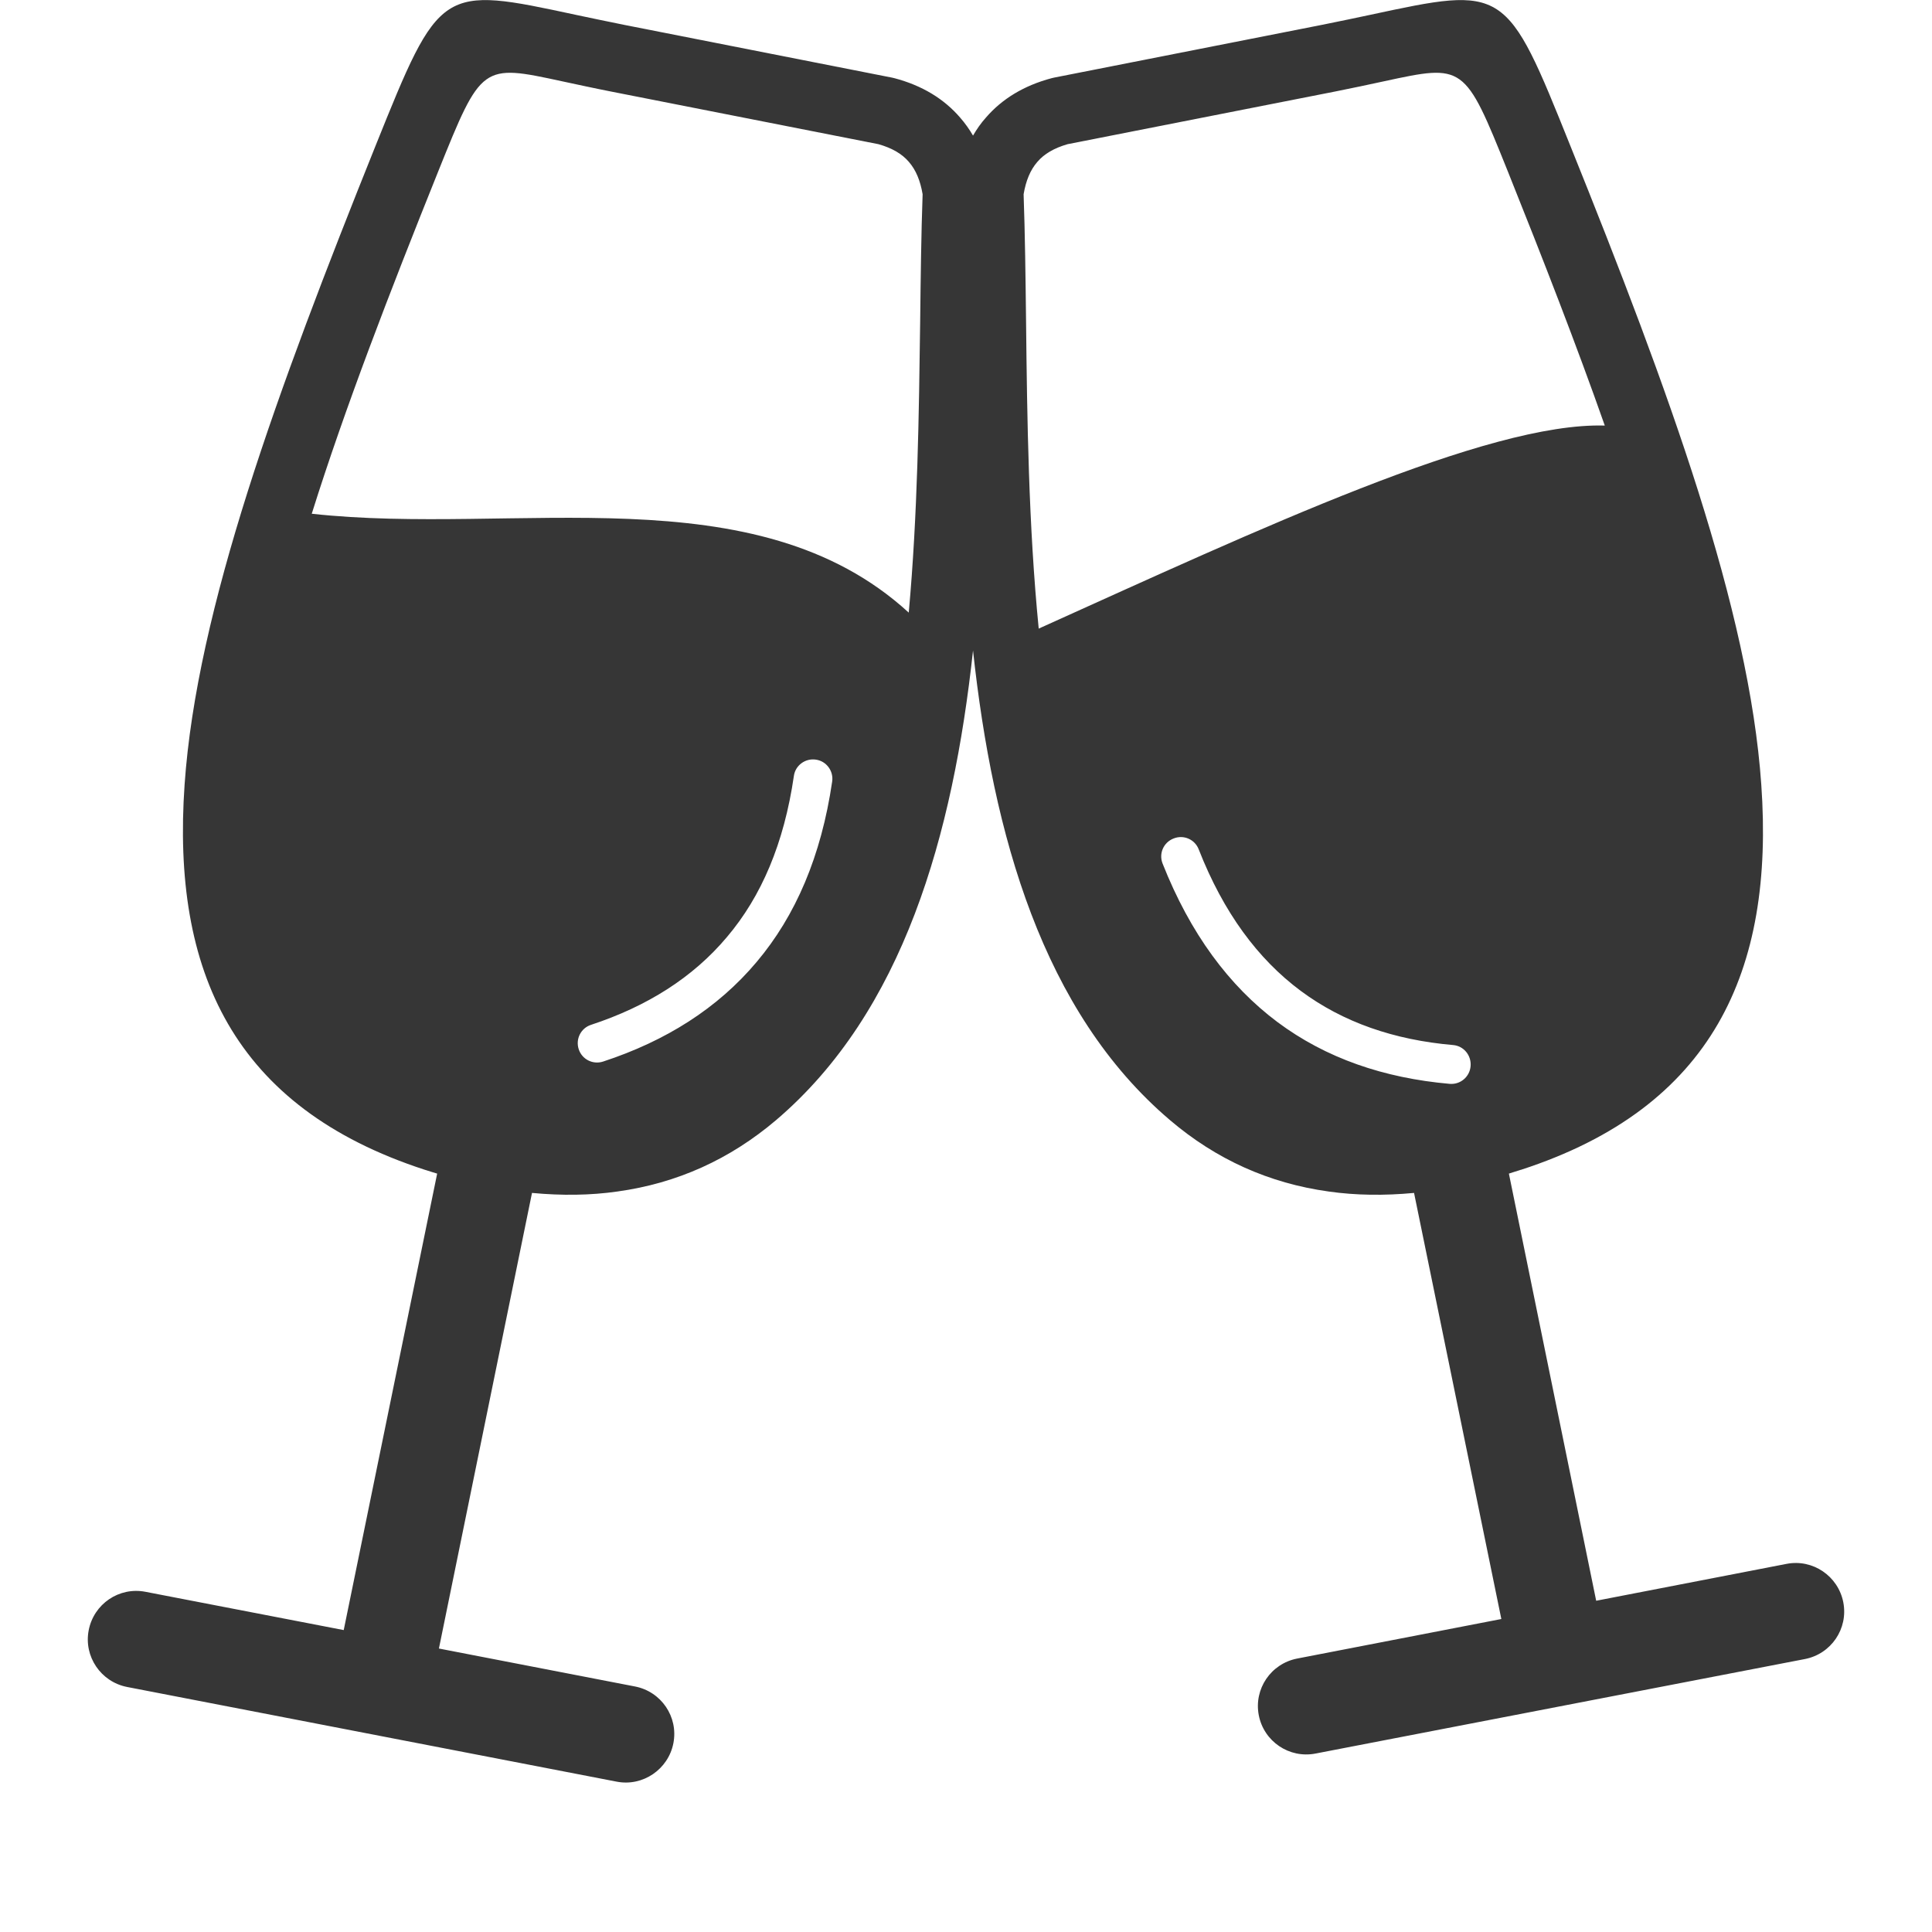 <svg width="15" height="15" viewBox="0 0 10 11" fill="none" xmlns="http://www.w3.org/2000/svg">
<path fill-rule="evenodd" clip-rule="evenodd" d="M4.674 3.488C3.801 2.688 2.433 3.053 1.275 2.925C1.464 2.323 1.717 1.668 1.995 0.976C2.241 0.364 2.244 0.364 2.701 0.463C2.786 0.481 2.881 0.502 2.978 0.521L4.502 0.821C4.579 0.843 4.636 0.876 4.675 0.922C4.715 0.968 4.74 1.029 4.753 1.106C4.745 1.329 4.742 1.576 4.739 1.834C4.732 2.356 4.725 2.928 4.674 3.488ZM6.99 9.984C6.84 10.013 6.696 9.915 6.667 9.766C6.638 9.616 6.736 9.472 6.886 9.443L8.048 9.218L7.551 6.792C7.382 6.808 7.219 6.806 7.065 6.784C6.725 6.737 6.424 6.601 6.162 6.378C5.436 5.761 5.154 4.755 5.04 3.704C4.926 4.754 4.644 5.76 3.918 6.378C3.655 6.601 3.355 6.737 3.015 6.784C2.861 6.806 2.699 6.808 2.529 6.792L1.999 9.386L3.115 9.602C3.265 9.631 3.363 9.775 3.334 9.925C3.305 10.074 3.16 10.173 3.011 10.144L0.224 9.605C0.074 9.576 -0.024 9.431 0.005 9.282C0.034 9.132 0.178 9.034 0.328 9.063L1.457 9.281L1.989 6.682C1.969 6.676 1.949 6.67 1.928 6.663C1.925 6.662 1.922 6.661 1.918 6.66C0.828 6.305 0.477 5.53 0.551 4.467C0.62 3.471 1.079 2.223 1.637 0.833C2.005 -0.082 2.008 -0.081 2.781 0.085C2.857 0.101 2.942 0.119 3.051 0.141L4.579 0.442C4.583 0.443 4.588 0.444 4.592 0.445C4.751 0.487 4.875 0.563 4.967 0.67C4.995 0.702 5.019 0.736 5.04 0.772C5.061 0.736 5.085 0.701 5.113 0.67C5.205 0.563 5.33 0.487 5.488 0.445C5.493 0.444 5.497 0.443 5.501 0.442L7.029 0.141C7.138 0.119 7.224 0.101 7.299 0.085C8.072 -0.081 8.075 -0.082 8.442 0.833C9.002 2.223 9.459 3.471 9.528 4.467C9.603 5.529 9.252 6.305 8.161 6.66C8.158 6.661 8.154 6.661 8.151 6.663C8.131 6.67 8.11 6.675 8.091 6.682L8.588 9.114L9.672 8.904C9.822 8.875 9.966 8.974 9.995 9.123C10.024 9.273 9.926 9.417 9.776 9.446L6.99 9.984ZM6.119 4.916C6.097 4.859 6.125 4.796 6.182 4.774C6.239 4.751 6.303 4.779 6.325 4.836C6.466 5.196 6.662 5.46 6.905 5.641C7.147 5.821 7.438 5.921 7.773 5.95C7.834 5.955 7.878 6.009 7.873 6.07C7.868 6.131 7.815 6.176 7.754 6.171C7.379 6.138 7.049 6.025 6.773 5.819C6.498 5.613 6.277 5.316 6.119 4.916ZM5.414 3.579C6.669 3.013 7.969 2.403 8.637 2.423C8.476 1.965 8.287 1.48 8.085 0.976C7.839 0.364 7.836 0.364 7.379 0.463C7.295 0.481 7.199 0.502 7.102 0.521L5.578 0.821C5.502 0.843 5.445 0.876 5.406 0.922C5.366 0.968 5.341 1.029 5.328 1.106C5.336 1.329 5.339 1.576 5.342 1.834C5.348 2.384 5.356 2.99 5.414 3.579ZM4.02 4.418C4.028 4.358 4.085 4.316 4.145 4.325C4.205 4.333 4.247 4.39 4.238 4.45C4.176 4.874 4.03 5.214 3.808 5.477C3.586 5.741 3.291 5.927 2.934 6.044C2.876 6.063 2.814 6.032 2.795 5.974C2.776 5.916 2.807 5.854 2.865 5.835C3.184 5.73 3.445 5.566 3.639 5.335C3.835 5.104 3.964 4.802 4.02 4.418Z" fill="#363636"/>
</svg>
